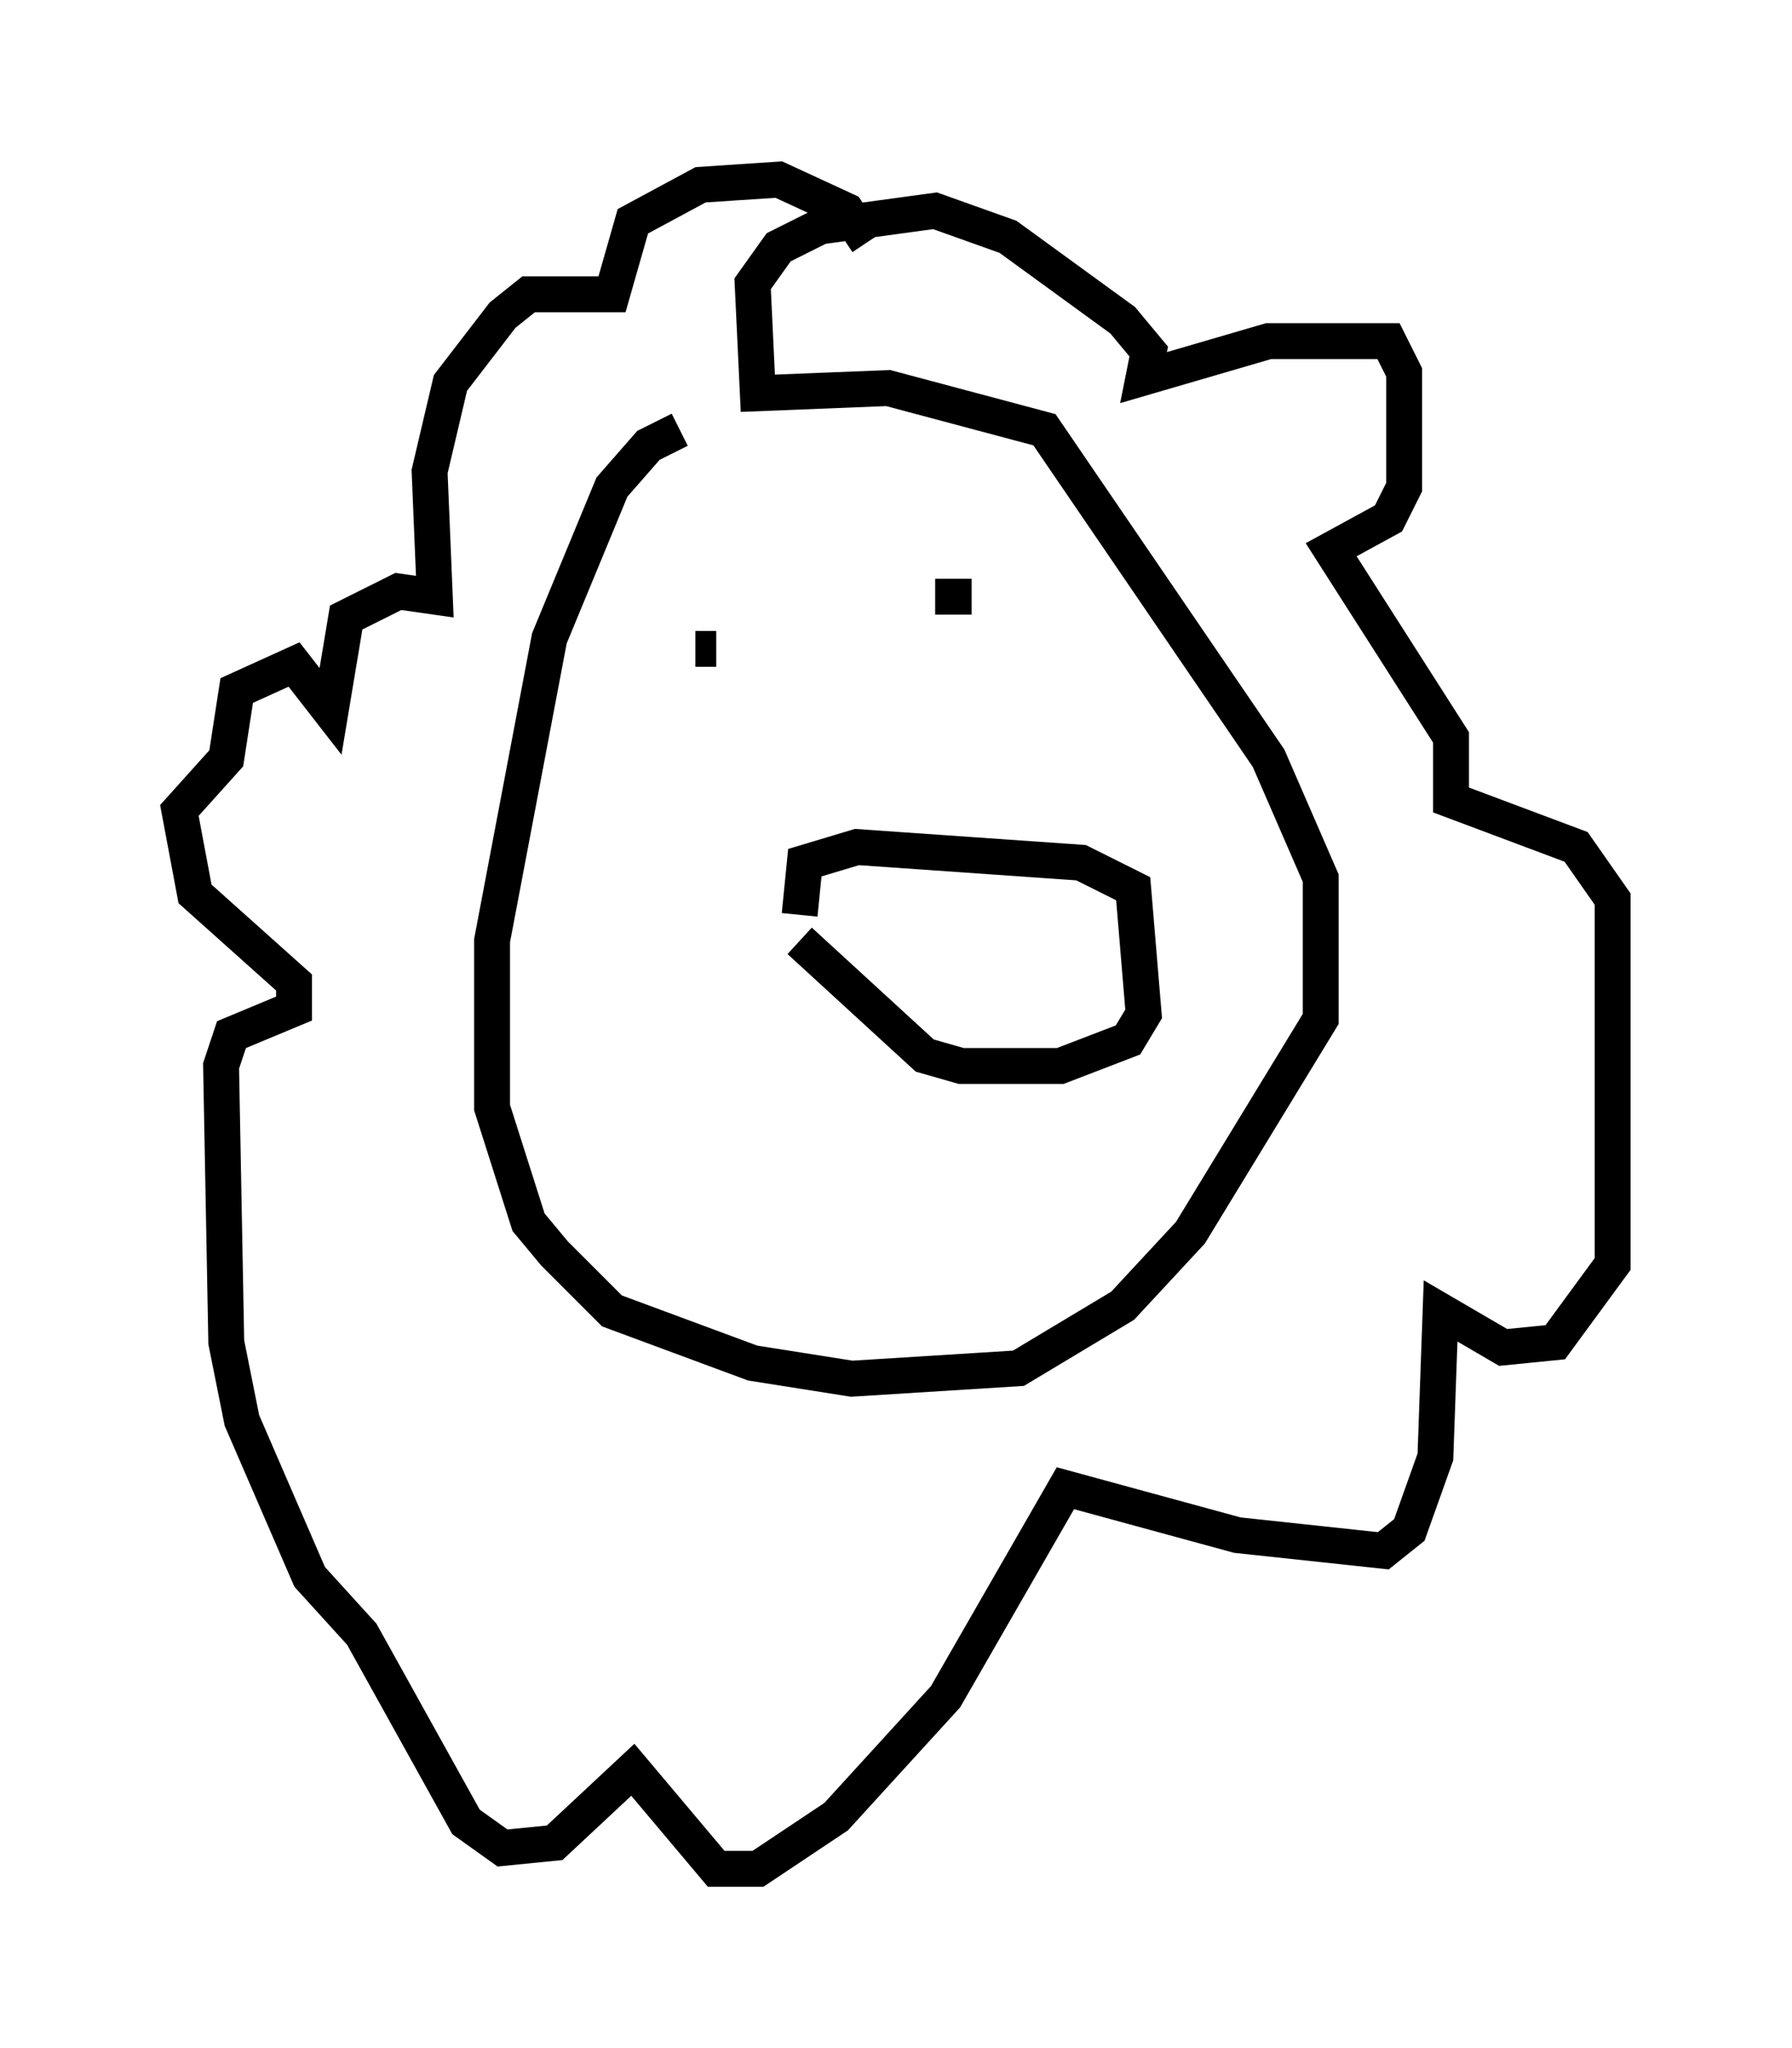 <?xml version="1.0" encoding="utf-8" ?>
<svg baseProfile="full" height="57.061" version="1.1" width="49.944" xmlns="http://www.w3.org/2000/svg" xmlns:ev="http://www.w3.org/2001/xml-events" xmlns:xlink="http://www.w3.org/1999/xlink"><defs /><rect fill="white" height="57.061" width="49.944" x="0" y="0" /><path d="M21.849, 12.117 m-2.905, -0.145 l-0.872, 0.436 -1.017, 1.162 l-1.743, 4.212 -1.598, 8.425 l0.0, 4.648 1.017, 3.196 l0.726, 0.872 1.598, 1.598 l3.922, 1.453 2.76, 0.436 l4.648, -0.291 2.905, -1.743 l1.888, -2.034 3.631, -5.955 l0.0, -3.922 -1.453, -3.341 l-6.246, -9.151 -4.358, -1.162 l-3.631, 0.145 -0.145, -3.05 l0.726, -1.017 1.162, -0.581 l3.196, -0.436 2.034, 0.726 l3.196, 2.324 0.726, 0.872 l-0.145, 0.726 3.486, -1.017 l3.341, 0.0 0.436, 0.872 l0.0, 3.196 -0.436, 0.872 l-1.598, 0.872 3.341, 5.229 l0.0, 1.743 3.486, 1.307 l1.017, 1.453 0.0, 10.168 l-1.598, 2.179 -1.453, 0.145 l-1.743, -1.017 -0.145, 4.067 l-0.726, 2.034 -0.726, 0.581 l-4.067, -0.436 -4.793, -1.307 l-3.341, 5.81 -3.05, 3.341 l-2.179, 1.453 -1.162, 0.0 l-2.324, -2.76 -2.179, 2.034 l-1.453, 0.145 -1.017, -0.726 l-2.905, -5.229 -1.453, -1.598 l-1.888, -4.358 -0.436, -2.179 l-0.145, -7.698 0.291, -0.872 l1.743, -0.726 0.0, -0.726 l-2.76, -2.469 -0.436, -2.324 l1.307, -1.453 0.291, -1.888 l1.598, -0.726 1.017, 1.307 l0.436, -2.615 1.453, -0.726 l1.017, 0.145 -0.145, -3.486 l0.581, -2.469 1.453, -1.888 l0.726, -0.581 2.324, 0.0 l0.581, -2.034 1.888, -1.017 l2.179, -0.145 1.888, 0.872 l0.581, 0.872 m-4.793, 11.33 l0.581, 0.0 m6.101, -1.453 l1.017, 0.0 m-4.793, 9.587 l3.486, 3.196 1.017, 0.291 l2.76, 0.0 1.888, -0.726 l0.436, -0.726 -0.291, -3.486 l-1.453, -0.726 -6.246, -0.436 l-1.453, 0.436 -0.145, 1.453 " fill="none" stroke="black" stroke-width="1" /></svg>
